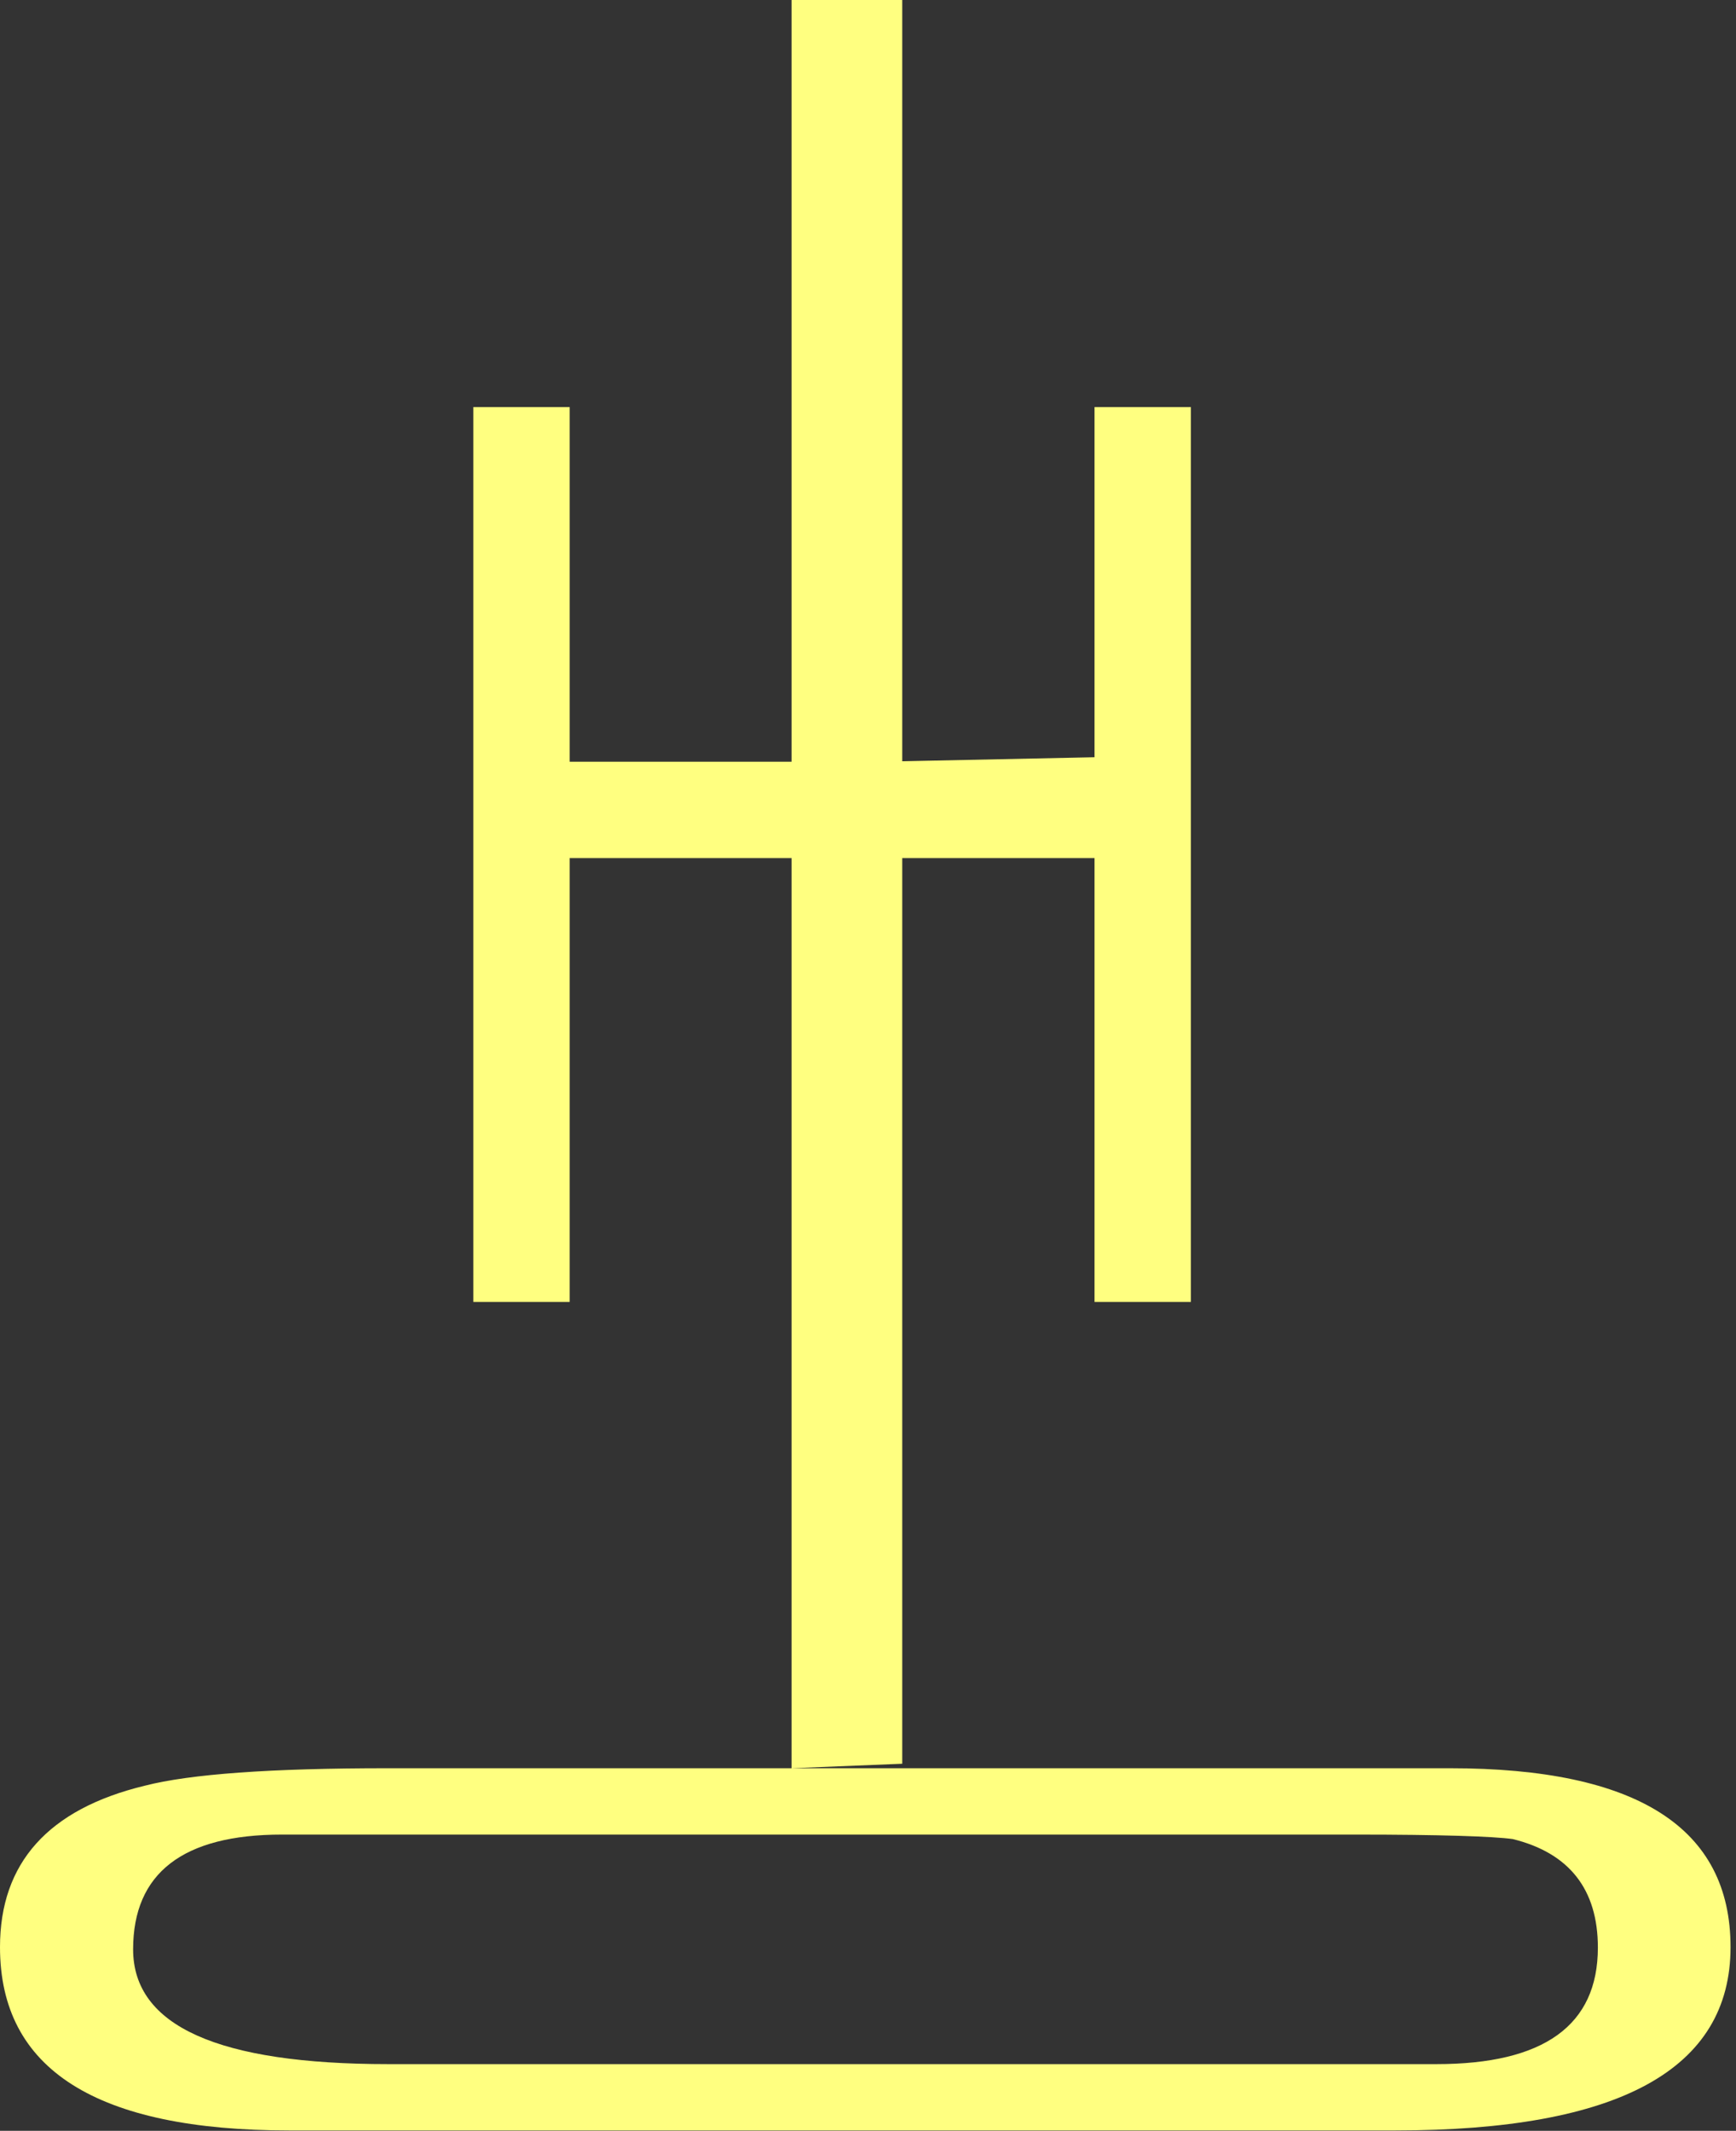 <?xml version="1.0" encoding="UTF-8" standalone="no"?>
<svg
   xmlns:dc="http://purl.org/dc/elements/1.1/"
   xmlns:cc="http://creativecommons.org/ns#"
   xmlns:rdf="http://www.w3.org/1999/02/22-rdf-syntax-ns#"
   xmlns:svg="http://www.w3.org/2000/svg"
   xmlns="http://www.w3.org/2000/svg"
   id="svg7"
   height="50.25mm"
   width="40.95mm"
   version="1.0">
  <rect width="100%" height="100%" fill="#333333" stroke="none"/>
  <defs
     id="defs3">
    <pattern
       y="0"
       x="0"
       height="6"
       width="6"
       patternUnits="userSpaceOnUse"
       id="EMFhbasepattern" />
  </defs>
  <path
     id="path5"
     d="  M 124.355,189.889   L 25.814,189.889   C 8.591,189.889 0,184.455 0,173.546   C 0,166.033 4.316,161.238 12.907,159.16   C 16.943,158.121 24.136,157.602 34.525,157.602   L 129.27,157.602   C 145.973,157.602 154.285,162.916 154.285,173.546   C 154.285,184.455 144.335,189.889 124.355,189.889   z  M 25.135,163.516   C 16.304,163.516 11.868,166.952 11.868,173.745   C 11.868,180.579 19.46,183.975 34.605,183.975   L 128.071,183.975   C 137.622,183.975 142.457,180.539 142.457,173.586   C 142.457,168.391 139.899,165.154 134.864,163.915   C 133.106,163.675 128.431,163.516 120.879,163.516   z  M 42.198,36.284   L 50.789,36.284   L 50.789,116.043   L 42.198,116.043   z  M 70.569,76.483   L 70.569,67.892   L 50.789,67.892   L 50.789,76.483   z  M 80.439,0   L 80.439,157.202   L 70.569,157.602   L 70.569,0   z  M 97.582,76.483   L 97.582,67.492   L 80.439,67.852   L 80.439,76.483   z  M 97.582,36.284   L 106.173,36.284   L 106.173,116.043   L 97.582,116.043   z "
     style="fill:#ffff80;fill-rule:evenodd;fill-opacity:1;stroke:none;" />
</svg>
